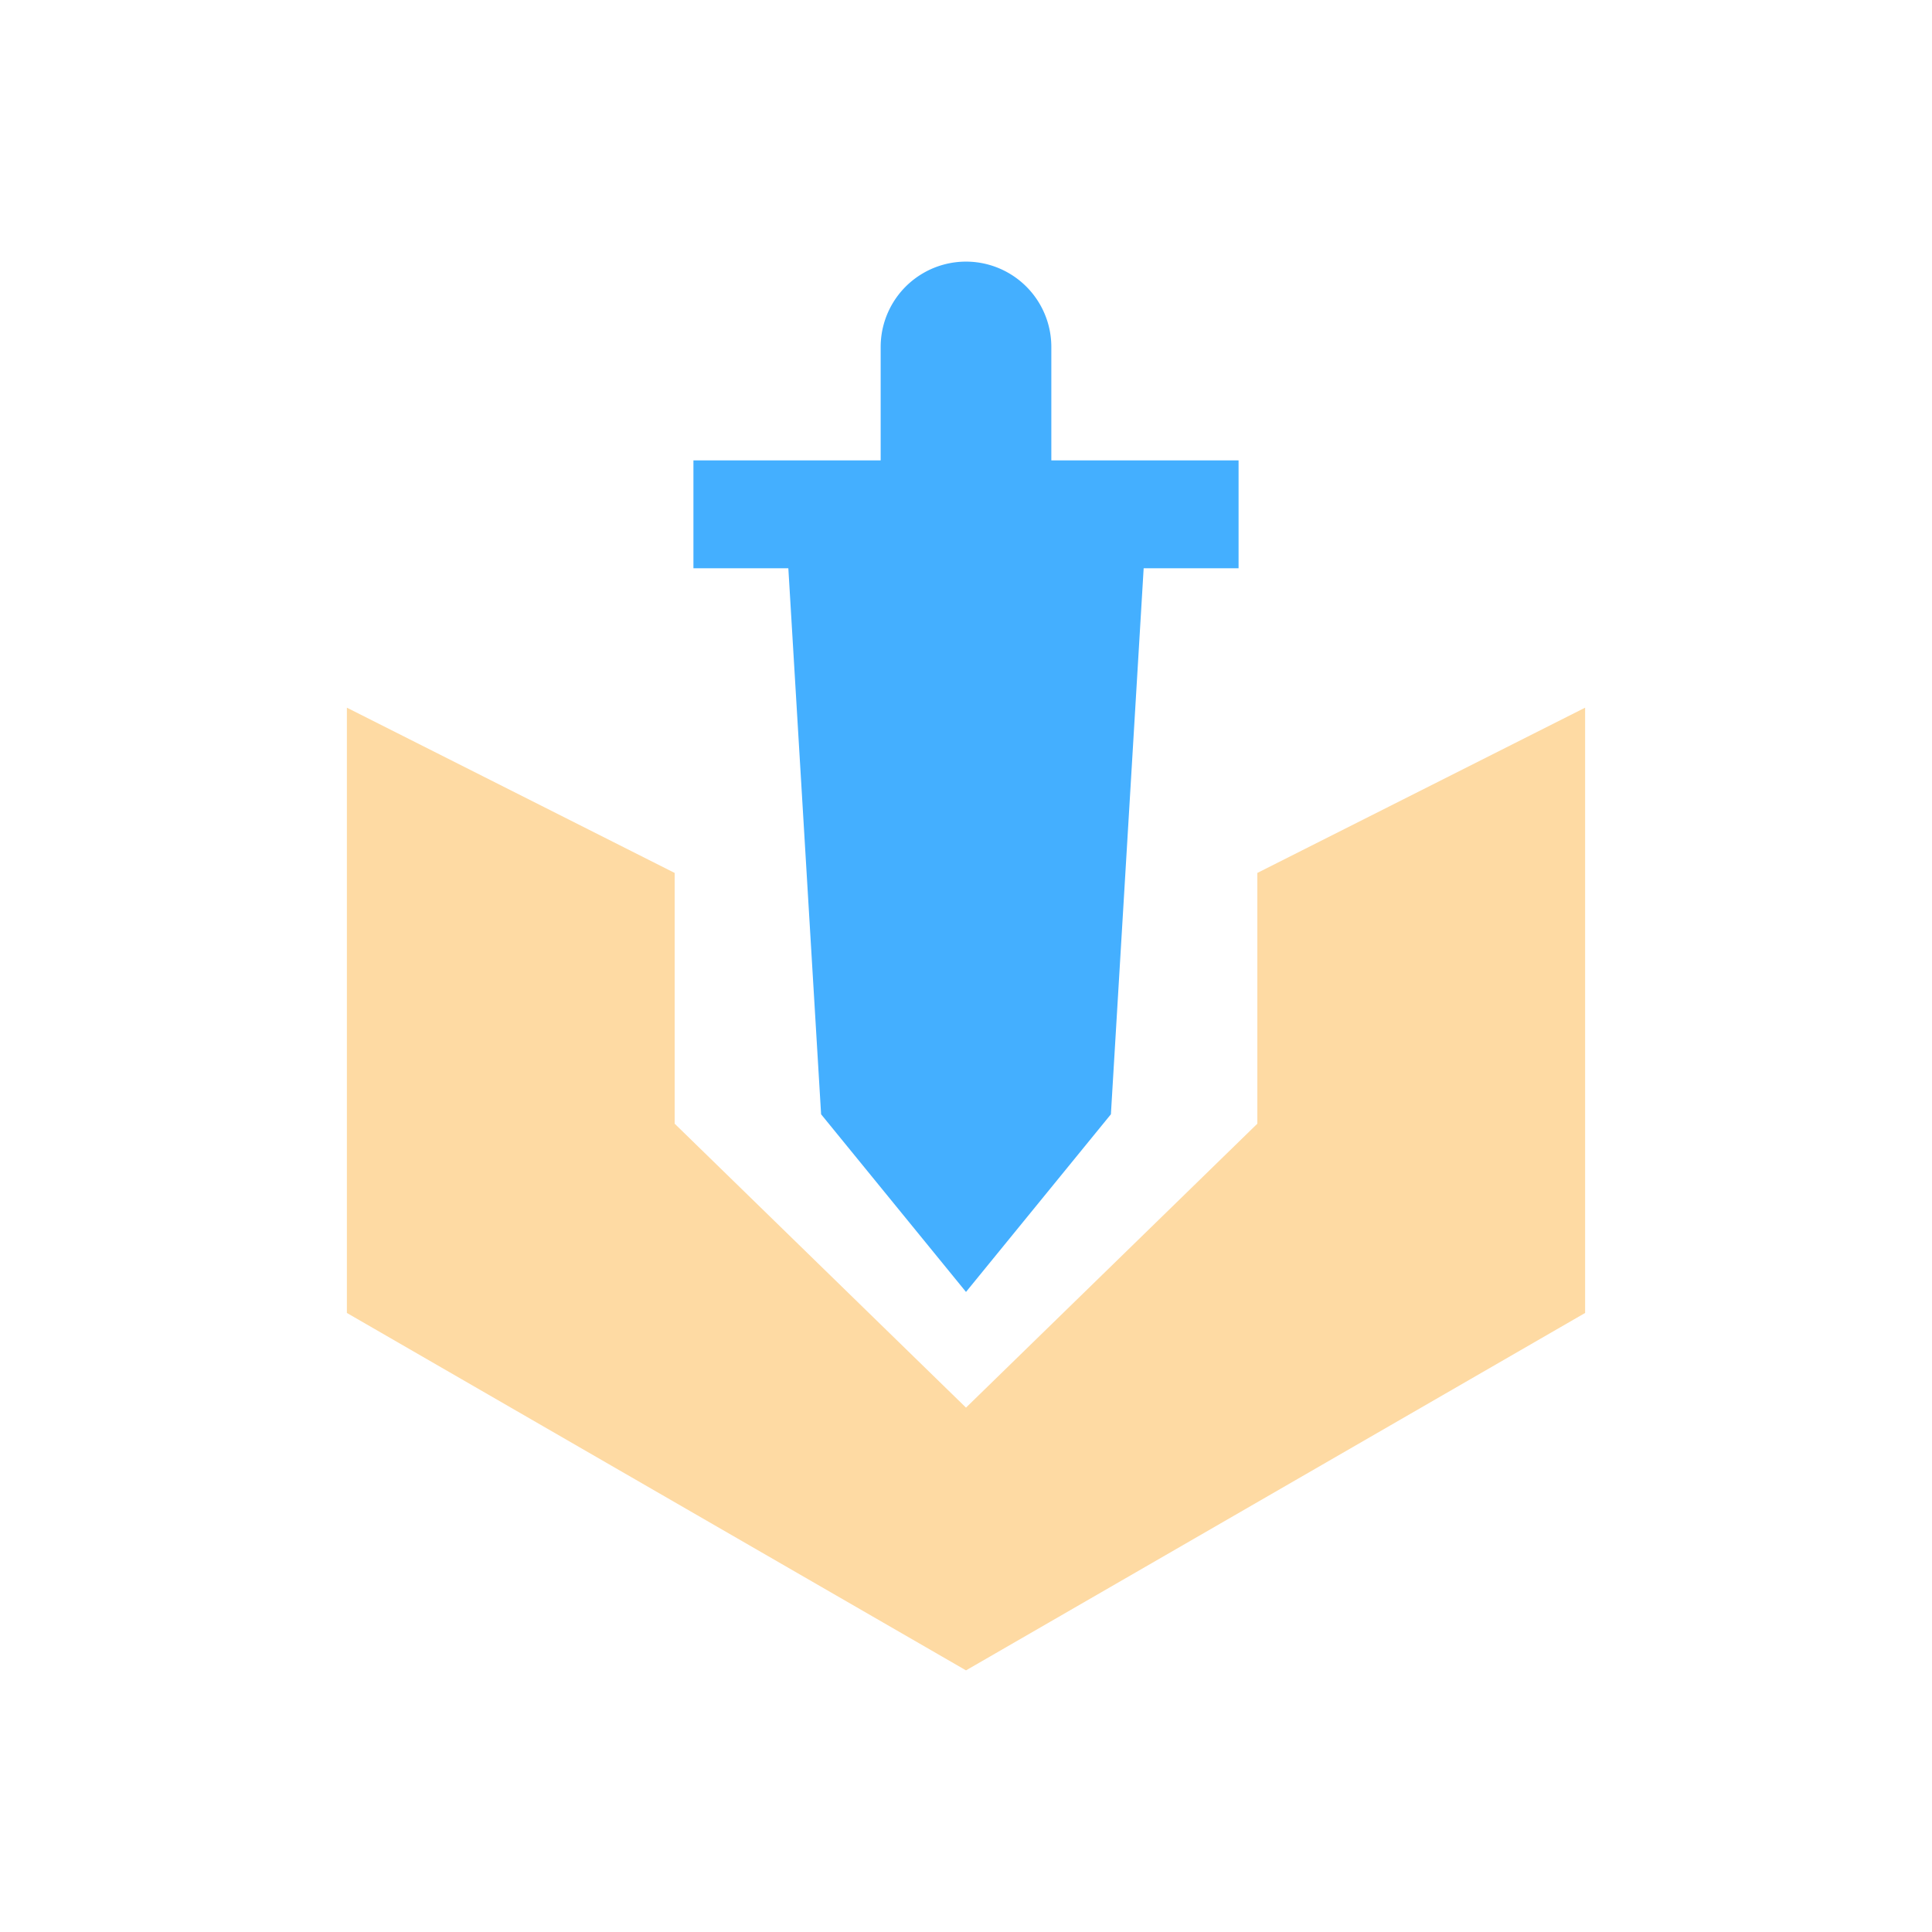 <svg id="图层_1" data-name="图层 1" xmlns="http://www.w3.org/2000/svg" viewBox="0 0 240 240"><defs><style>.cls-1{fill:#fedaa3;}.cls-2{fill:#44afff;}</style></defs><polygon class="cls-1" points="156.19 108.44 156.19 139.59 120 174.86 83.81 139.59 83.81 108.44 43.09 87.91 43.09 163.1 120 207.5 196.91 163.1 196.91 87.91 156.19 108.44"/><path class="cls-2" d="M142.07,70.59h11.79V57.19H130.6V43.1a10.6,10.6,0,1,0-21.2,0V57.19H86.14v13.4H97.93L102,138.42l18,22.07,18-22.07Z"/></svg>